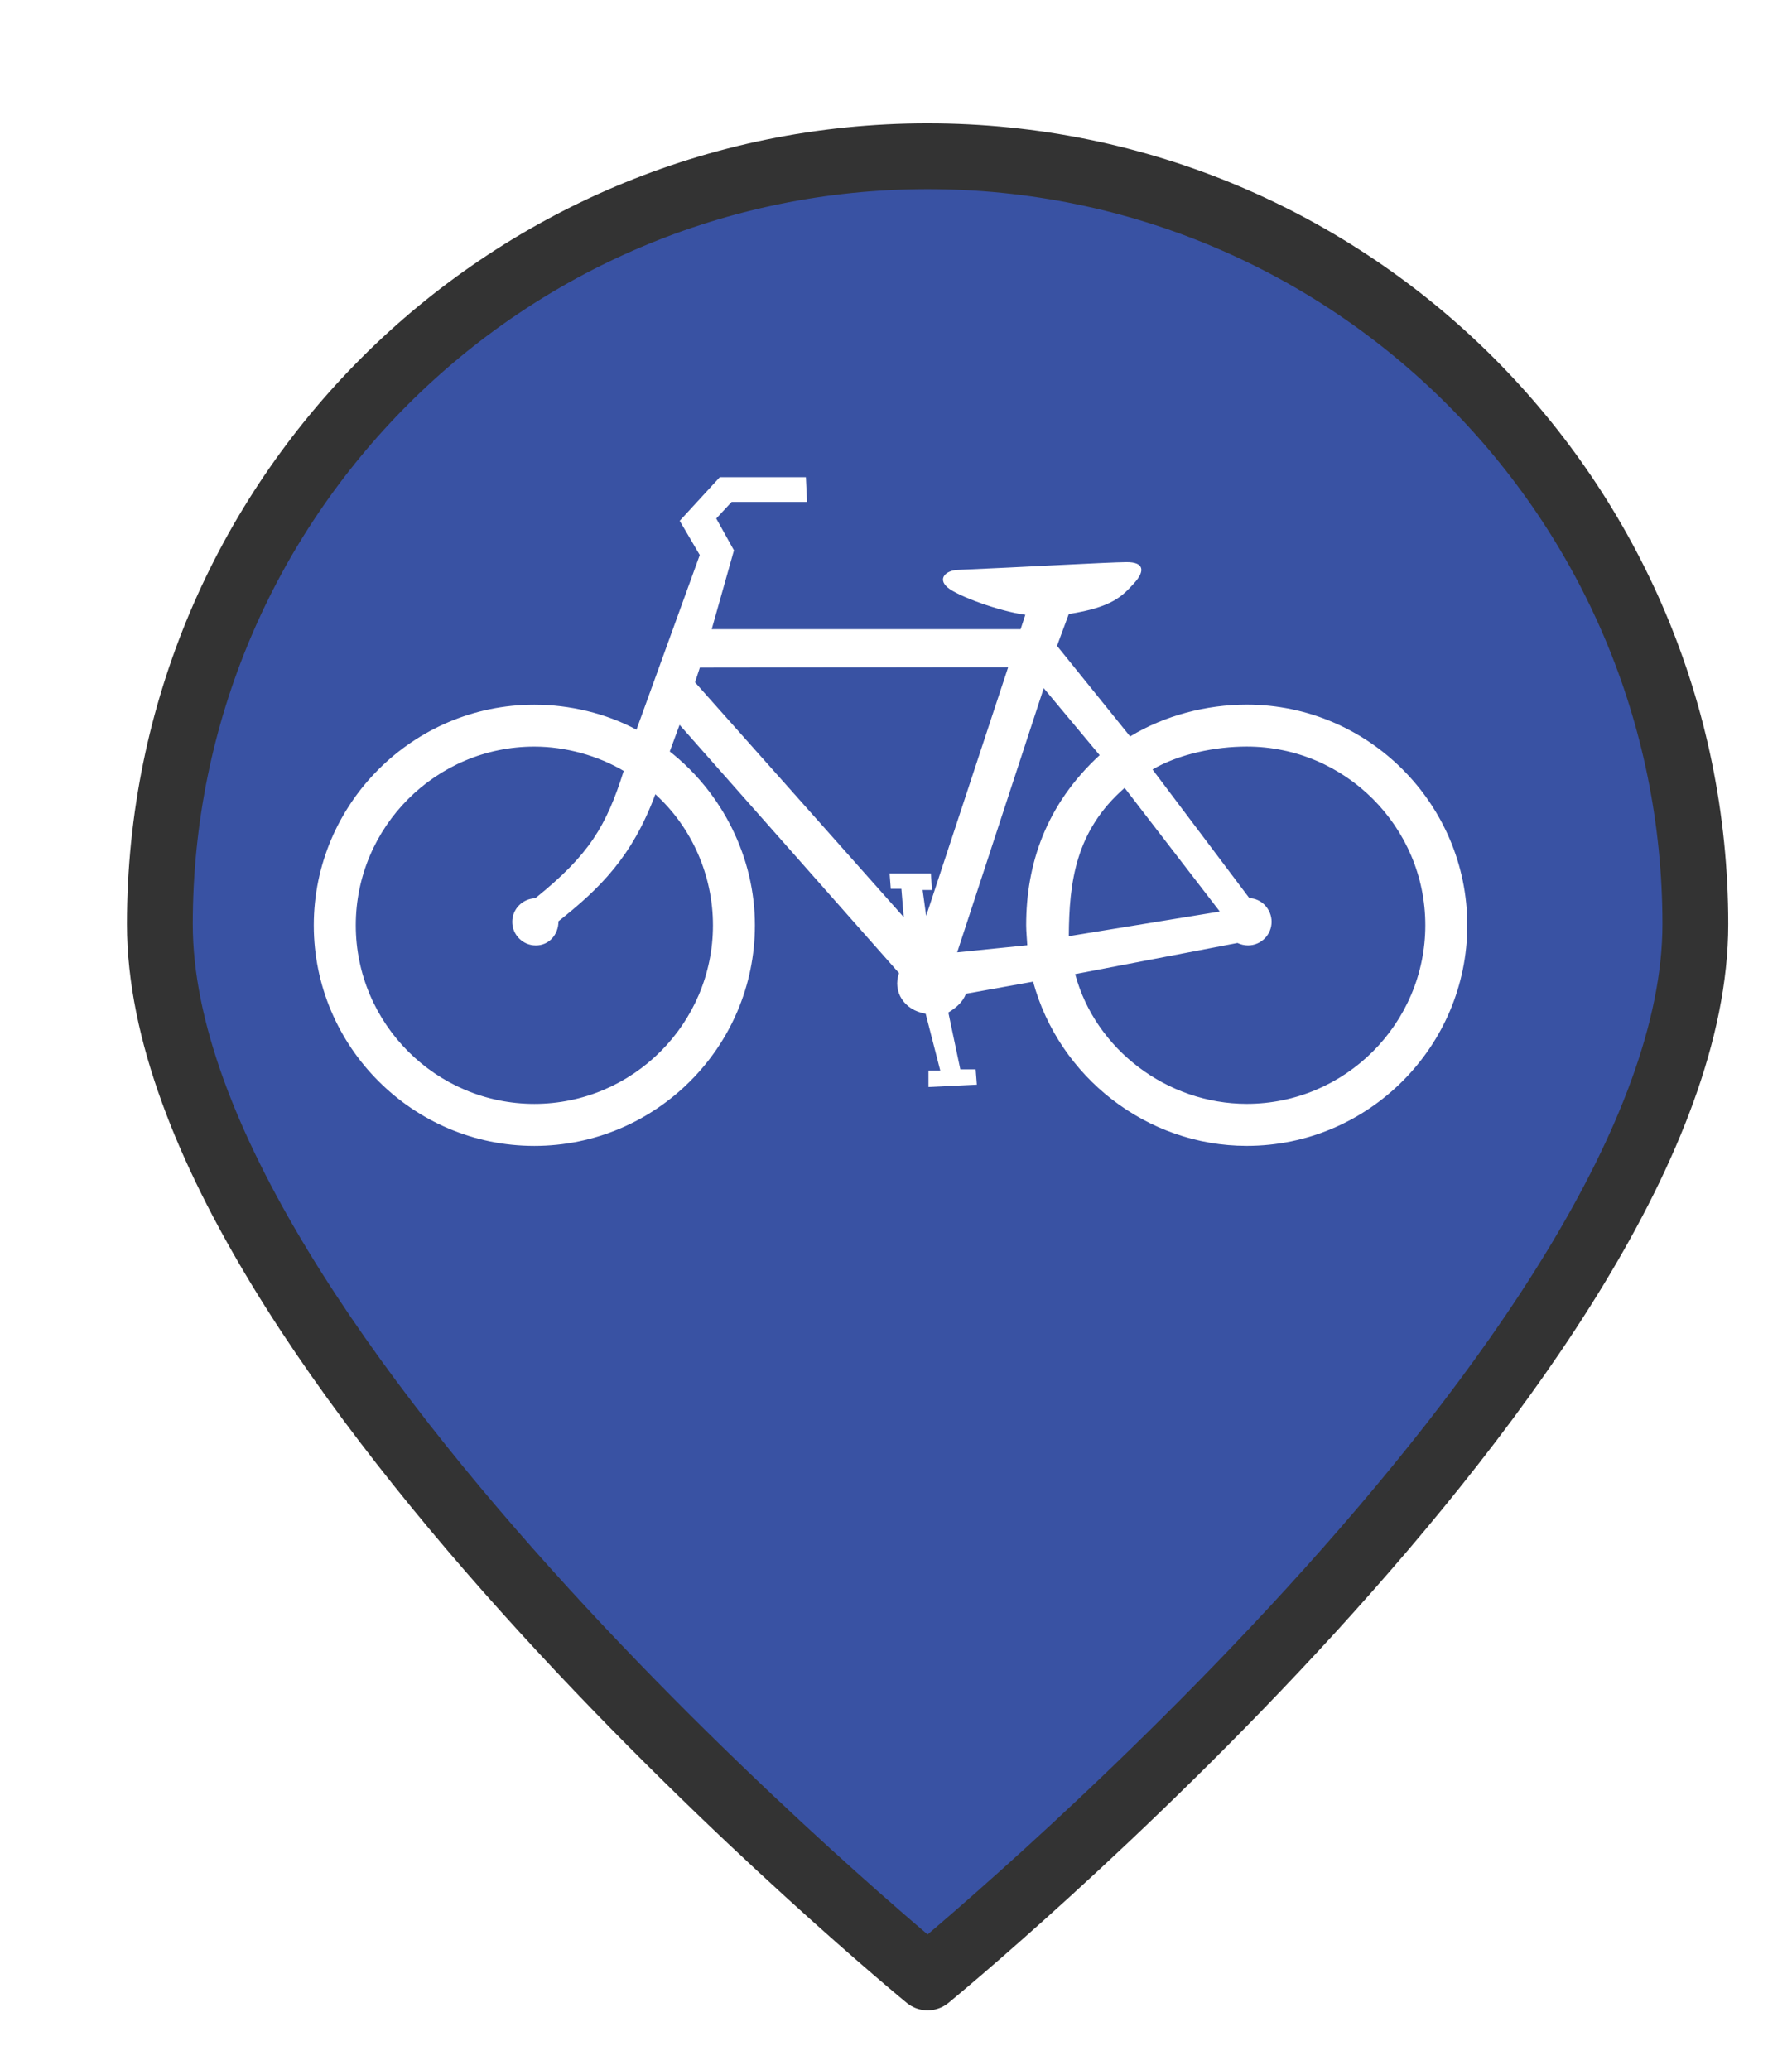 <?xml version="1.0" encoding="UTF-8" standalone="no"?>
<svg
   xmlns:dc="http://purl.org/dc/elements/1.1/"
   xmlns:cc="http://creativecommons.org/ns#"
   xmlns:rdf="http://www.w3.org/1999/02/22-rdf-syntax-ns#"
   xmlns:svg="http://www.w3.org/2000/svg"
   xmlns="http://www.w3.org/2000/svg"
   xmlns:xlink="http://www.w3.org/1999/xlink"
   xmlns:sodipodi="http://sodipodi.sourceforge.net/DTD/sodipodi-0.dtd"
   xmlns:inkscape="http://www.inkscape.org/namespaces/inkscape"
   version="1.1"
   viewBox="100 133 53.25 61.5"
   width="71"
   height="82"
   id="svg5325"
   sodipodi:docname="bicycle-onRoute.svg"
   inkscape:export-filename="bicycle-onRoute.png"
   inkscape:export-xdpi="134.3662"
   inkscape:export-ydpi="134.3662"
   inkscape:version="0.91 r13725">
  <sodipodi:namedview
     pagecolor="#ffffff"
     bordercolor="#666666"
     borderopacity="1"
     objecttolerance="10"
     gridtolerance="10"
     guidetolerance="10"
     inkscape:pageopacity="0"
     inkscape:pageshadow="2"
     inkscape:window-width="1920"
     inkscape:window-height="1056"
     id="namedview5327"
     showgrid="false"
     units="px"
     fit-margin-top="0"
     fit-margin-left="0"
     fit-margin-right="0"
     fit-margin-bottom="0"
     inkscape:zoom="5.2149128"
     inkscape:cx="93.668014"
     inkscape:cy="55.133134"
     inkscape:window-x="0"
     inkscape:window-y="24"
     inkscape:window-maximized="1"
     inkscape:current-layer="svg5325" />
  <defs
     id="defs5279">
    <linearGradient
       x1="0"
       x2="1"
       id="Gradient"
       gradientUnits="userSpaceOnUse">
      <stop
         offset="0"
         stop-color="#a1a1a1"
         id="stop5246" />
      <stop
         offset=".5"
         stop-color="#d3ddda"
         id="stop5248" />
      <stop
         offset="1"
         stop-color="#333"
         id="stop5250" />
    </linearGradient>
    <linearGradient
       id="Obj_Gradient"
       xlink:href="#Gradient"
       gradientTransform="matrix(-9.69,0,0,-9.69,151.867,195.969)" />
    <radialGradient
       cx="0"
       cy="0"
       r="1"
       id="Gradient_2"
       gradientUnits="userSpaceOnUse">
      <stop
         offset="0"
         stop-color="#333"
         id="stop5254" />
      <stop
         offset="1"
         stop-color="#fefcff"
         id="stop5256" />
    </radialGradient>
    <radialGradient
       id="Obj_Gradient_2"
       xlink:href="#Gradient_2"
       gradientTransform="matrix(11.295,-3.889,3.889,11.295,152.172,169.505)" />
    <radialGradient
       cx="0"
       cy="0"
       r="1"
       id="Gradient_3"
       gradientUnits="userSpaceOnUse">
      <stop
         offset="0"
         stop-color="#333"
         id="stop5260" />
      <stop
         offset="1"
         stop-color="#858586"
         id="stop5262" />
    </radialGradient>
    <radialGradient
       id="Obj_Gradient_3"
       xlink:href="#Gradient_3"
       gradientTransform="matrix(8.507,-2.929,2.929,8.507,143.84,168.839)" />
    <radialGradient
       cx="0"
       cy="0"
       r="1"
       id="Gradient_4"
       gradientUnits="userSpaceOnUse">
      <stop
         offset="0"
         stop-color="#fefcff"
         id="stop5266" />
      <stop
         offset="1"
         stop-color="#333"
         id="stop5268" />
    </radialGradient>
    <radialGradient
       id="Obj_Gradient_4"
       xlink:href="#Gradient_4"
       gradientTransform="matrix(-5.23,-17.641,13.832,-4.101,127.071,190.865)"
       fx="0.533"
       fy="0.553"
       cx="0.533"
       cy="0.553" />
    <radialGradient
       id="Obj_Gradient_5"
       xlink:href="#Gradient_3"
       gradientTransform="matrix(10.233,-3.523,3.523,10.233,142.204,184.122)" />
    <radialGradient
       cx="0"
       cy="0"
       r="1"
       id="Gradient_5"
       gradientUnits="userSpaceOnUse">
      <stop
         offset="0"
         stop-color="#fbfcff"
         id="stop5273" />
      <stop
         offset="1"
         stop-color="#333"
         id="stop5275" />
    </radialGradient>
    <radialGradient
       id="Obj_Gradient_6"
       xlink:href="#Gradient_5"
       gradientTransform="matrix(7.938,1.116,-1.116,7.938,162.65,176.083)"
       fx="0.022"
       fy="0.049"
       cx="0.022"
       cy="0.049" />
    <filter
       style="color-interpolation-filters:sRGB;"
       inkscape:label="Drop Shadow"
       id="filter6193">
      <feFlood
         flood-opacity="0.498"
         flood-color="rgb(0,0,0)"
         result="flood"
         id="feFlood6183" />
      <feComposite
         in="flood"
         in2="SourceGraphic"
         operator="in"
         result="composite1"
         id="feComposite6185" />
      <feGaussianBlur
         in="composite1"
         stdDeviation="1"
         result="blur"
         id="feGaussianBlur6187" />
      <feOffset
         dx="1"
         dy="1"
         result="offset"
         id="feOffset6189" />
      <feComposite
         in="SourceGraphic"
         in2="offset"
         operator="over"
         result="composite2"
         id="feComposite6191" />
    </filter>
  </defs>
  <path
     style="fill:#3952a3;fill-opacity:1;stroke:#333333;stroke-width:2.096;stroke-linecap:round;stroke-linejoin:round;stroke-dasharray:none;stroke-opacity:1;filter:url(#filter6193)"
     d="m 151.077,159.209 c 0,13.505 -24.452,33.534 -24.452,33.534 0,0 -24.452,-20.03 -24.452,-33.534 0,-13.505 10.948,-24.452 24.452,-24.452 13.505,0 24.452,10.948 24.452,24.452 z"
     id="circle5287"
     inkscape:connector-curvature="0"
     sodipodi:nodetypes="scsss"
     transform="matrix(0.933,0,0,0.933,8.49,10.98)" />
  <path
     inkscape:connector-curvature="0"
     style="clip-rule:evenodd;fill:#ffffff;fill-rule:evenodd"
     d="m 131.76,160.811 4.487,-0.732 -2.828,-3.673 c -1.466,1.278 -1.648,2.812 -1.659,4.405 z m -1.234,0.269 c -0.007,-0.159 -0.033,-0.415 -0.033,-0.594 0,-1.818 0.588,-3.584 2.184,-5.052 l -1.662,-1.99 -2.572,7.847 2.083,-0.211 z m -9.873,-7.81 0.143,-0.437 9.162,-0.012 -2.437,7.389 -0.105,-0.771 0.28,0 -0.035,-0.491 -1.226,0 0.035,0.456 0.315,0 0.07,0.841 c 0,0 -6.167,-6.94 -6.202,-6.975 z m -4.058,7.098 c 1.23,-0.977 2.188,-1.909 2.879,-3.773 1.09,0.989 1.712,2.419 1.712,3.891 0,2.923 -2.384,5.307 -5.307,5.307 -2.923,0 -5.307,-2.384 -5.307,-5.307 0,-2.923 2.384,-5.307 5.307,-5.307 0.933,0 1.886,0.269 2.655,0.723 -0.52,1.645 -1.027,2.493 -2.628,3.782 -0.389,0.016 -0.684,0.328 -0.684,0.701 0,0.386 0.315,0.701 0.701,0.701 0.386,-5e-5 0.672,-0.315 0.672,-0.718 z m 15.354,1.571 c 0.6,2.237 2.735,3.853 5.098,3.853 2.923,0 5.307,-2.384 5.307,-5.307 0,-2.923 -2.384,-5.307 -5.307,-5.307 -0.933,0 -2.012,0.22 -2.8,0.681 l 2.88,3.824 c 0.352,0.005 0.659,0.32 0.659,0.701 0,0.386 -0.315,0.701 -0.701,0.701 -0.107,0 -0.219,-0.027 -0.314,-0.072 l -4.823,0.925 z m -13.035,-7.265 1.88,-5.186 -0.596,-1.016 1.191,-1.296 2.558,0 0.035,0.736 -2.242,0 -0.456,0.491 0.526,0.946 -0.661,2.342 9.179,0 0.14,-0.428 c -0.738,-0.096 -2.01,-0.55 -2.314,-0.815 -0.304,-0.264 -0.038,-0.507 0.308,-0.518 1.812,-0.077 4.503,-0.229 5.015,-0.231 0.511,-0.003 0.564,0.255 0.221,0.629 -0.342,0.374 -0.641,0.711 -1.938,0.912 l -0.35,0.946 2.172,2.691 c 1.024,-0.621 2.262,-0.945 3.465,-0.945 3.61,0 6.554,2.944 6.554,6.554 0,3.61 -2.944,6.554 -6.554,6.554 -2.97,0 -5.581,-2.048 -6.348,-4.878 l -1.996,0.359 c -0.085,0.235 -0.285,0.416 -0.523,0.557 l 0.356,1.688 0.456,0 0.035,0.456 -1.437,0.07 0,-0.491 0.35,0 -0.434,-1.687 c -0.646,-0.106 -0.984,-0.658 -0.792,-1.207 l -6.52,-7.374 -0.292,0.791 c 1.583,1.247 2.53,3.167 2.53,5.163 0,3.61 -2.944,6.554 -6.554,6.554 -3.61,0 -6.554,-2.944 -6.554,-6.554 0,-3.61 2.944,-6.553 6.554,-6.553 1.05,0 2.125,0.256 3.034,0.742 z"
     id="path4385" />
</svg>
